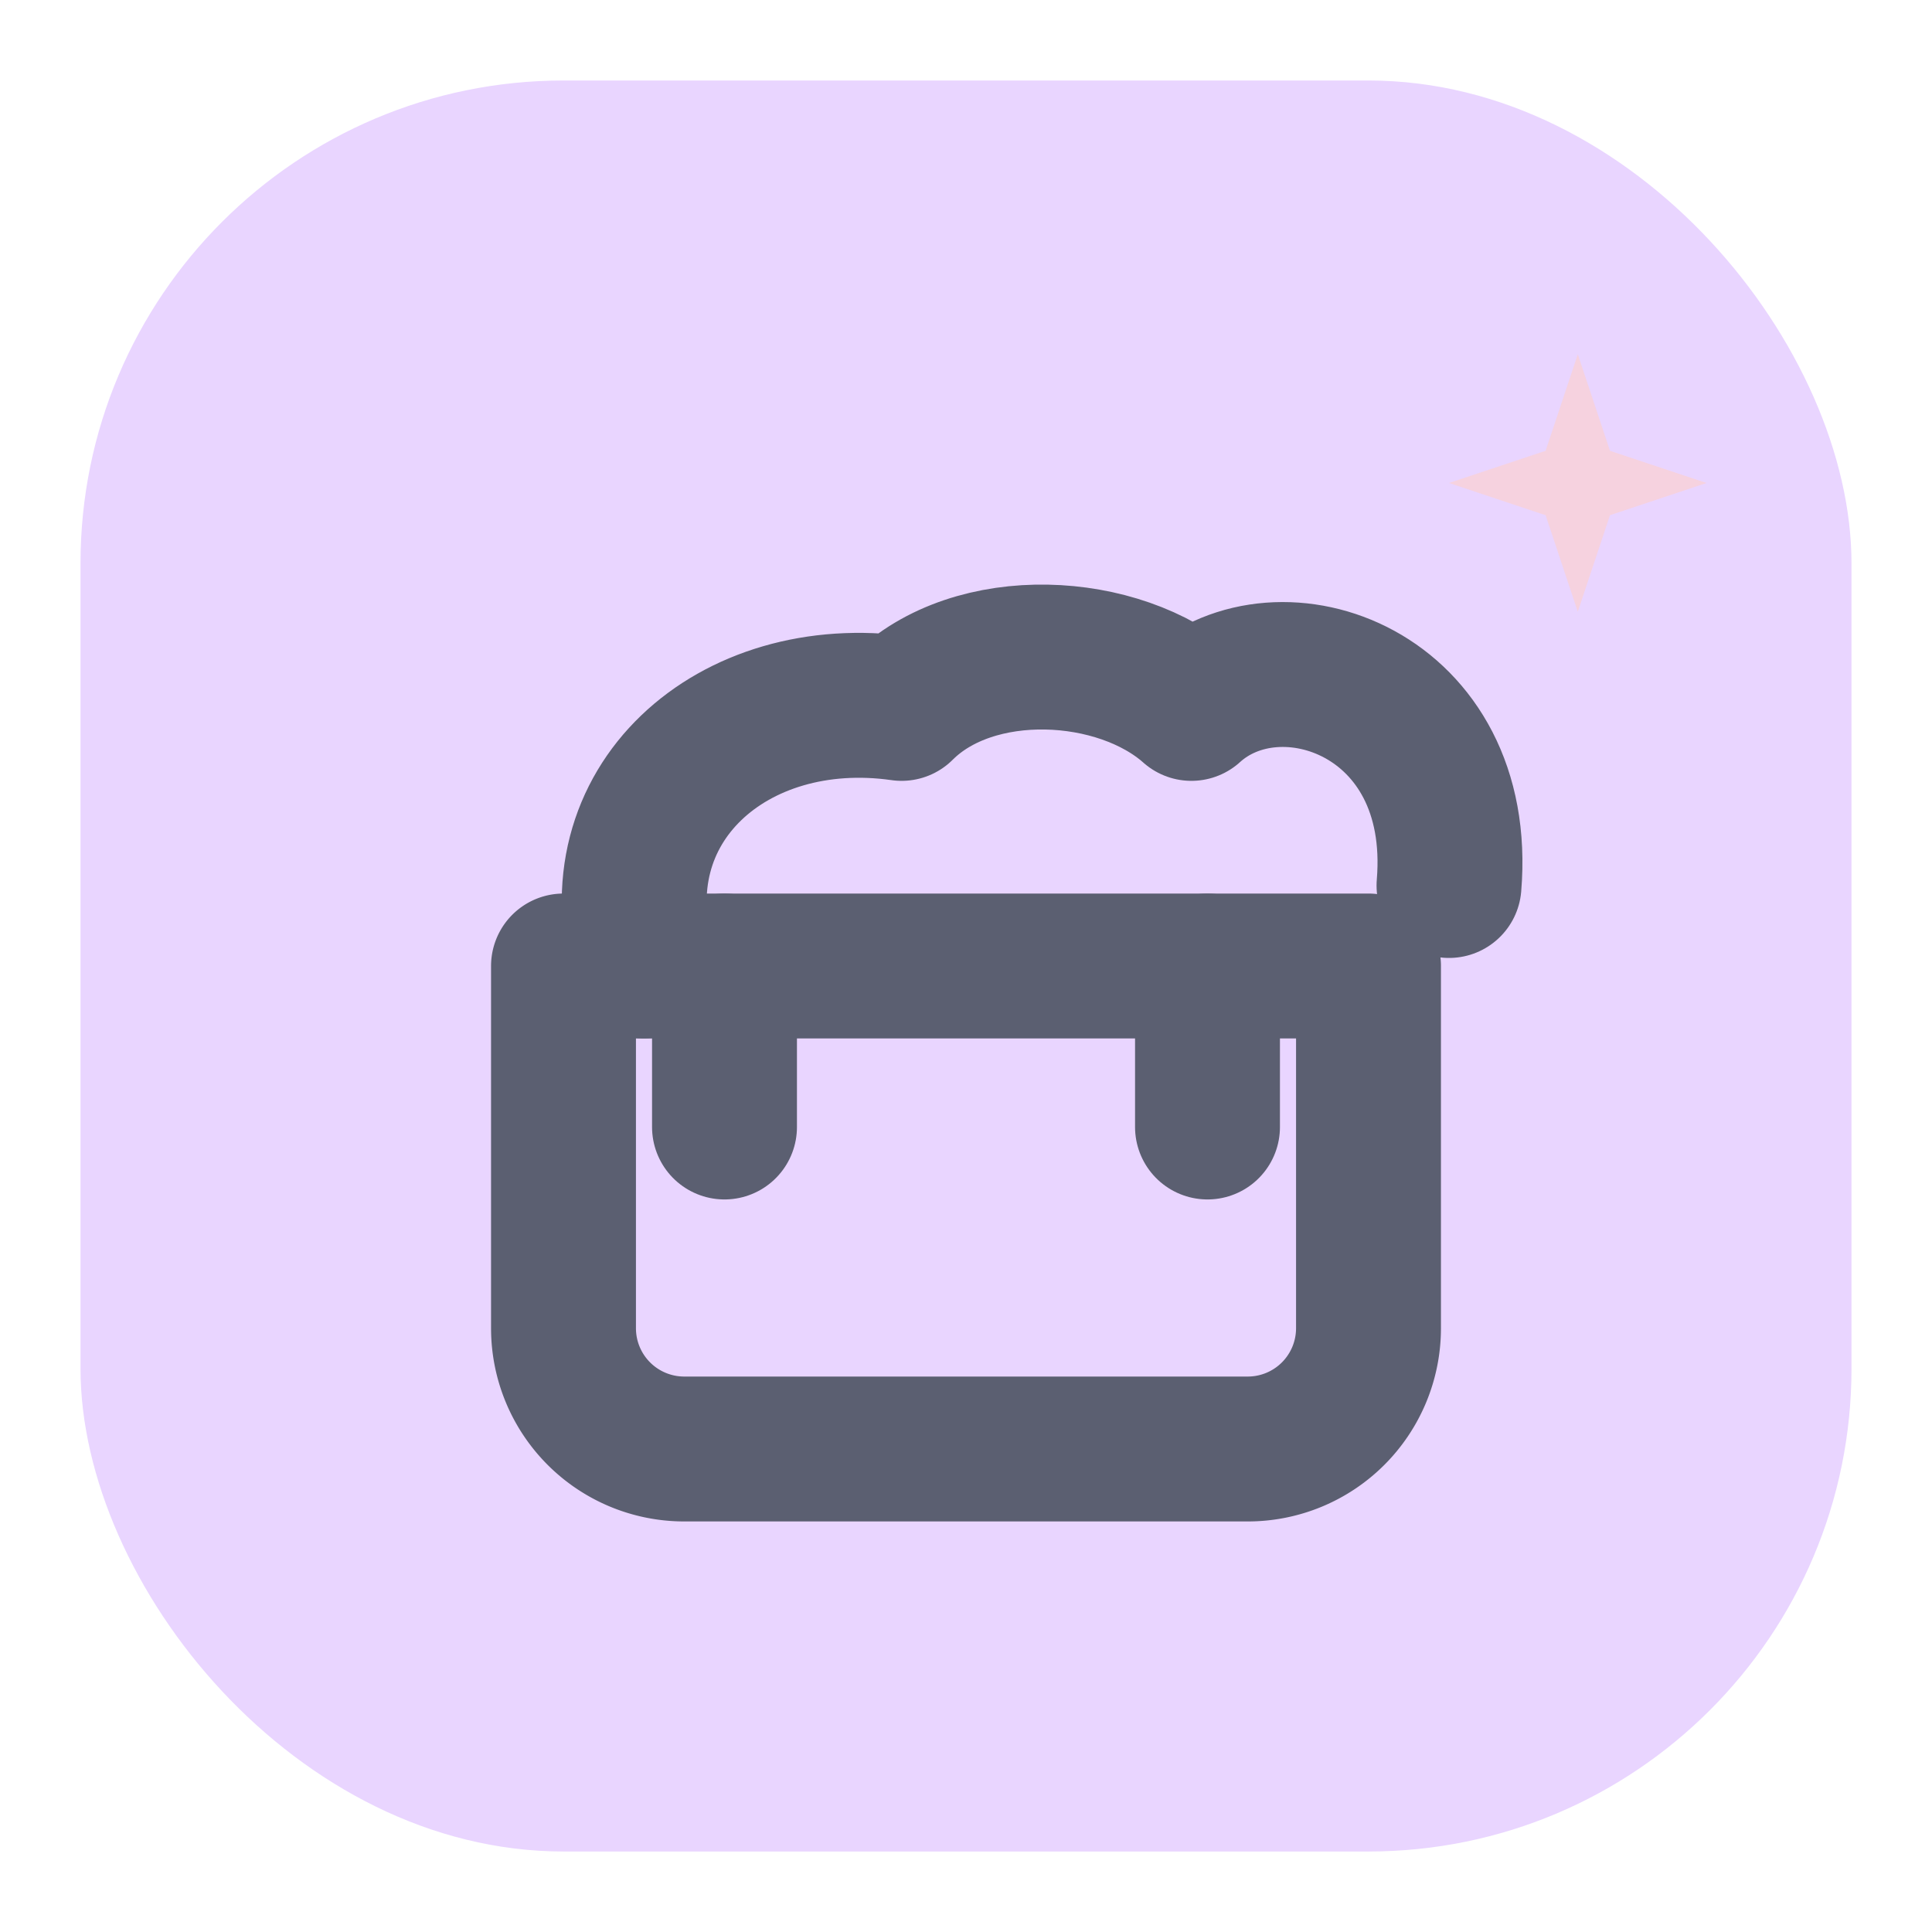 <svg xmlns="http://www.w3.org/2000/svg" width="24" height="24" viewBox="0 0 24 24">
  <rect x="1" y="1" width="22" height="22" rx="6" ry="6" fill="#E9D5FF" />
  <g fill="none" stroke="#5B5F71" stroke-width="1.8" stroke-linecap="round" stroke-linejoin="round">
    
  <path d="M7 12h10v4.5a1.5 1.5 0 0 1-1.5 1.5H8.5A1.5 1.5 0 0 1 7 16.5V12z" fill="#E9D5FF" />
  <path d="M8 12c-.6-2 1.1-3.5 3.2-3.2C12.1 7.9 13.9 8 14.8 8.8 15.9 7.8 18.2 8.6 18 11" fill="none" />
  <path d="M9 12v2m6-2v2" />

  </g>
  
  <g opacity="0.9">
    <path d="M18 6 l1.2-0.4 l0.4-1.2 l0.4 1.2 L21.2 6 l-1.2 0.4 l-0.4 1.2 l-0.4-1.2 z"
      fill="#F7D1DC"/>
  </g>

</svg>